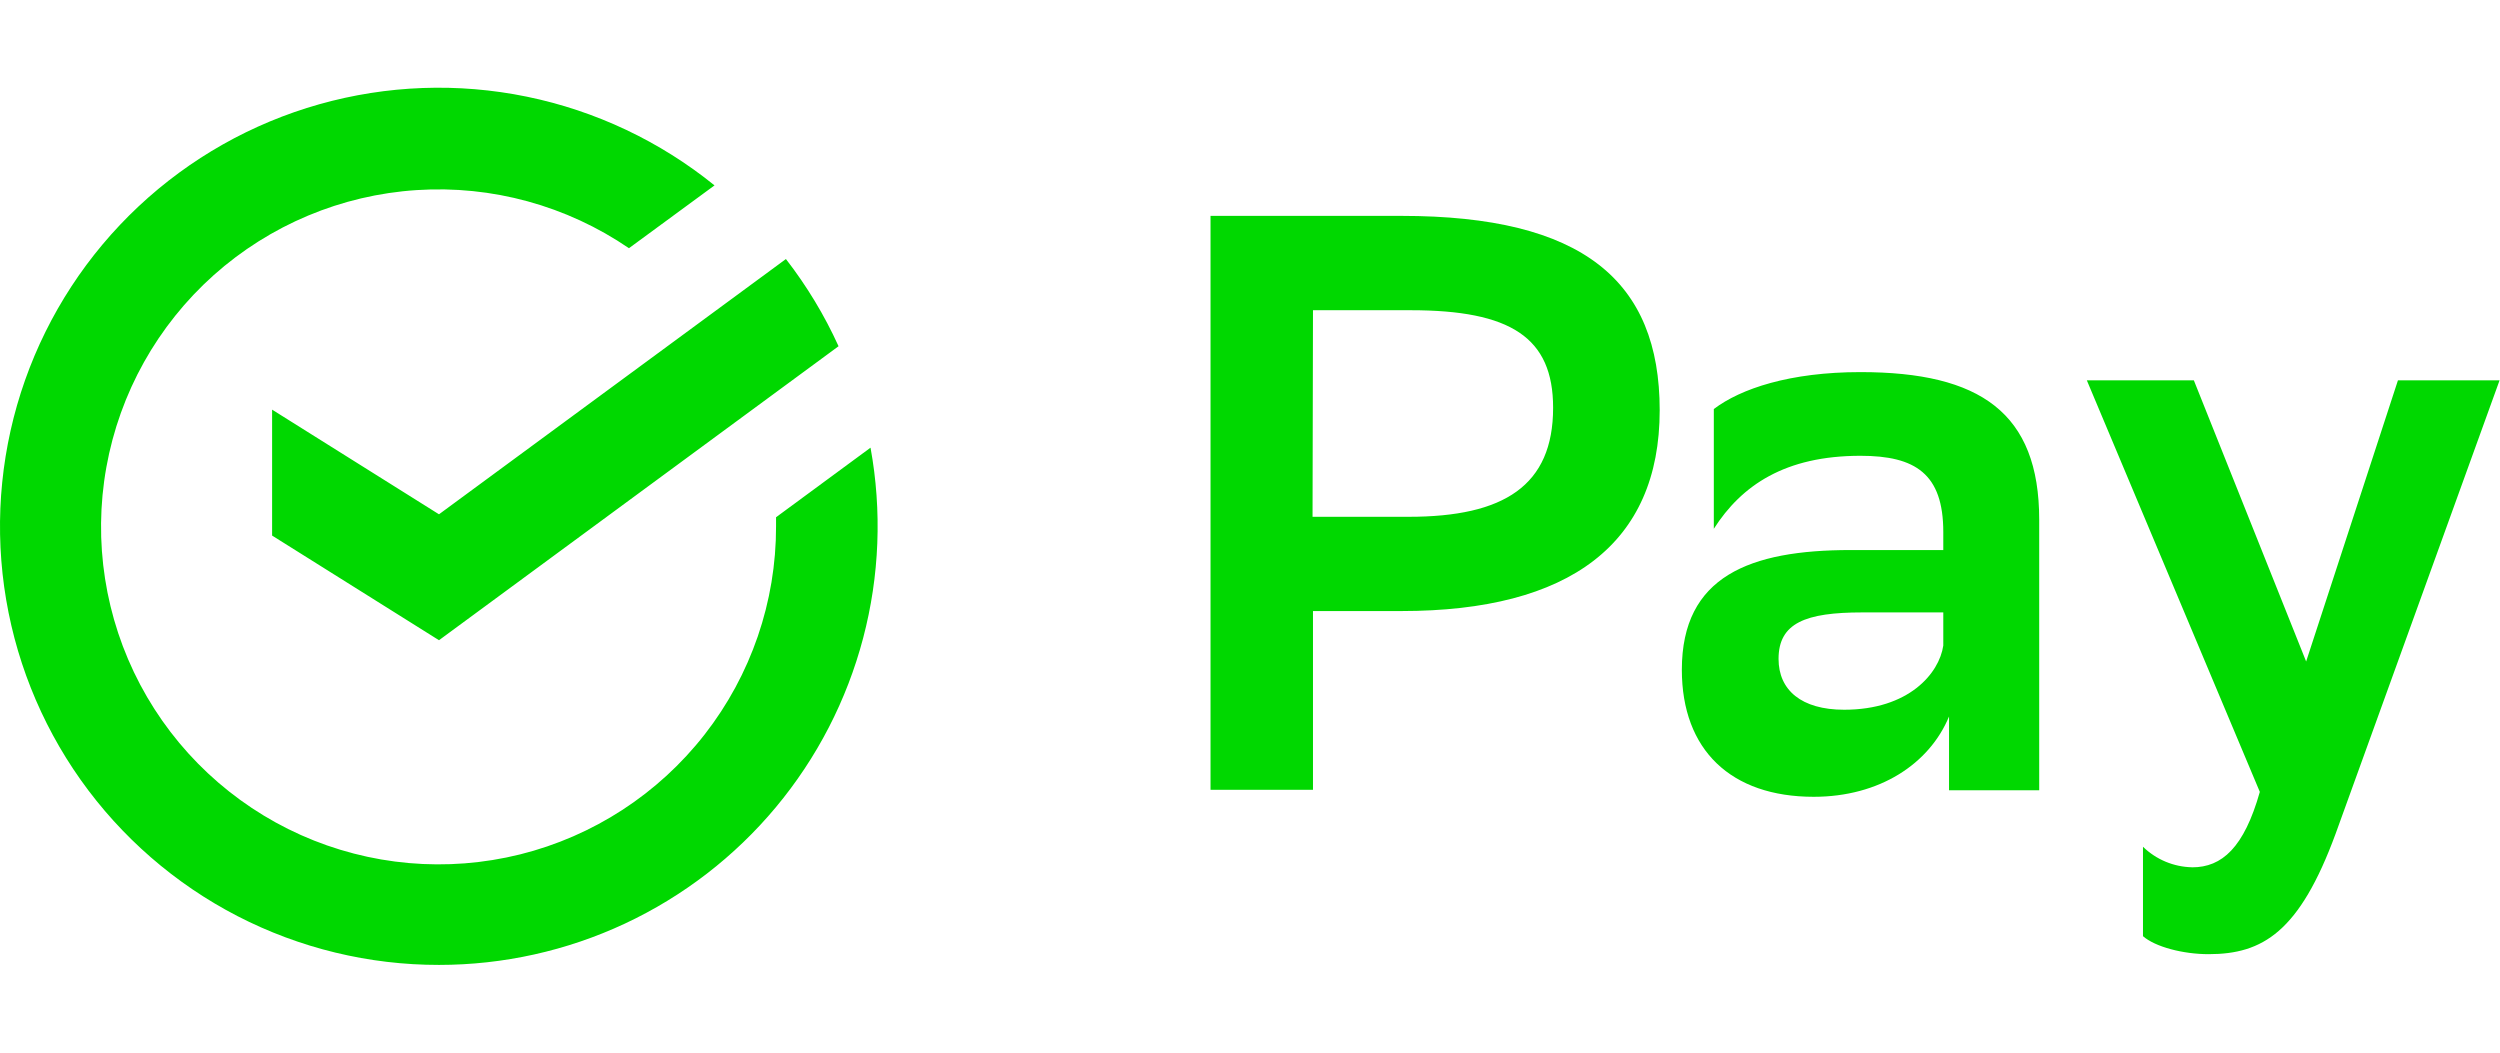 <svg width="57" height="24" viewBox="0 0 57 24" fill="none" xmlns="http://www.w3.org/2000/svg">
<g clip-path="url(#clip0_2769_9384)">
<path d="M29.936 13.932H31.953C35.785 13.932 37.841 12.4 37.841 9.354C37.841 6.4 36.085 4.922 31.953 4.922H27.6V18.007H29.936V13.932ZM29.936 7.073H32.161C34.439 7.073 35.411 7.69 35.411 9.297C35.411 11.073 34.29 11.783 32.121 11.783H29.926L29.936 7.073ZM41.353 18.167C42.851 18.167 43.99 17.418 44.438 16.336V18.018H46.494V11.85C46.494 9.411 45.148 8.484 42.419 8.484C40.812 8.484 39.689 8.86 39.075 9.326V12.056C39.709 11.065 40.699 10.392 42.419 10.392C43.673 10.392 44.307 10.804 44.307 12.131V12.541H42.194C39.897 12.541 38.346 13.138 38.346 15.27C38.346 17.101 39.466 18.167 41.353 18.167ZM42.458 13.962H44.307V14.719C44.214 15.353 43.521 16.182 42.046 16.182C41.07 16.182 40.551 15.733 40.551 15.023C40.551 14.203 41.168 13.963 42.458 13.963V13.962ZM49.981 19.774C49.562 19.766 49.161 19.599 48.86 19.306V21.345C49.14 21.589 49.774 21.755 50.355 21.755C51.589 21.755 52.428 21.25 53.252 19.009L56.99 8.672H54.673L52.58 15.082L50.02 8.672H47.58L51.524 18.055C51.165 19.325 50.661 19.775 49.982 19.775L49.981 19.774ZM6.204 9.34V12.211L10.009 14.597L19.119 7.894C18.798 7.187 18.395 6.52 17.919 5.906L10.009 11.726L6.204 9.34Z" fill="#00D800"/>
<path d="M10.008 22C11.473 22 12.921 21.679 14.248 21.058C15.575 20.437 16.75 19.532 17.688 18.407C18.627 17.282 19.307 15.964 19.68 14.547C20.053 13.13 20.111 11.649 19.848 10.207L17.694 11.793V12C17.697 13.719 17.124 15.39 16.066 16.746C15.008 18.102 13.527 19.064 11.859 19.48C10.19 19.895 8.431 19.74 6.861 19.039C5.291 18.337 4.001 17.13 3.197 15.611C2.393 14.091 2.121 12.345 2.425 10.653C2.729 8.96 3.591 7.419 4.873 6.273C6.156 5.128 7.785 4.445 9.501 4.334C11.217 4.222 12.92 4.689 14.34 5.659L16.291 4.227C15.047 3.22 13.579 2.526 12.011 2.204C10.443 1.882 8.821 1.942 7.28 2.377C5.74 2.812 4.327 3.611 3.159 4.706C1.992 5.801 1.104 7.16 0.571 8.669C0.038 10.179 -0.125 11.794 0.095 13.379C0.316 14.965 0.914 16.474 1.839 17.78C2.765 19.086 3.99 20.151 5.412 20.886C6.835 21.62 8.412 22.002 10.013 22H10.008Z" fill="#00D800"/>
</g>
<defs>
<clipPath id="clip0_2769_9384">
<rect width="57" height="20" fill="white" transform="translate(0 2)"/>
</clipPath>
</defs>
</svg>
